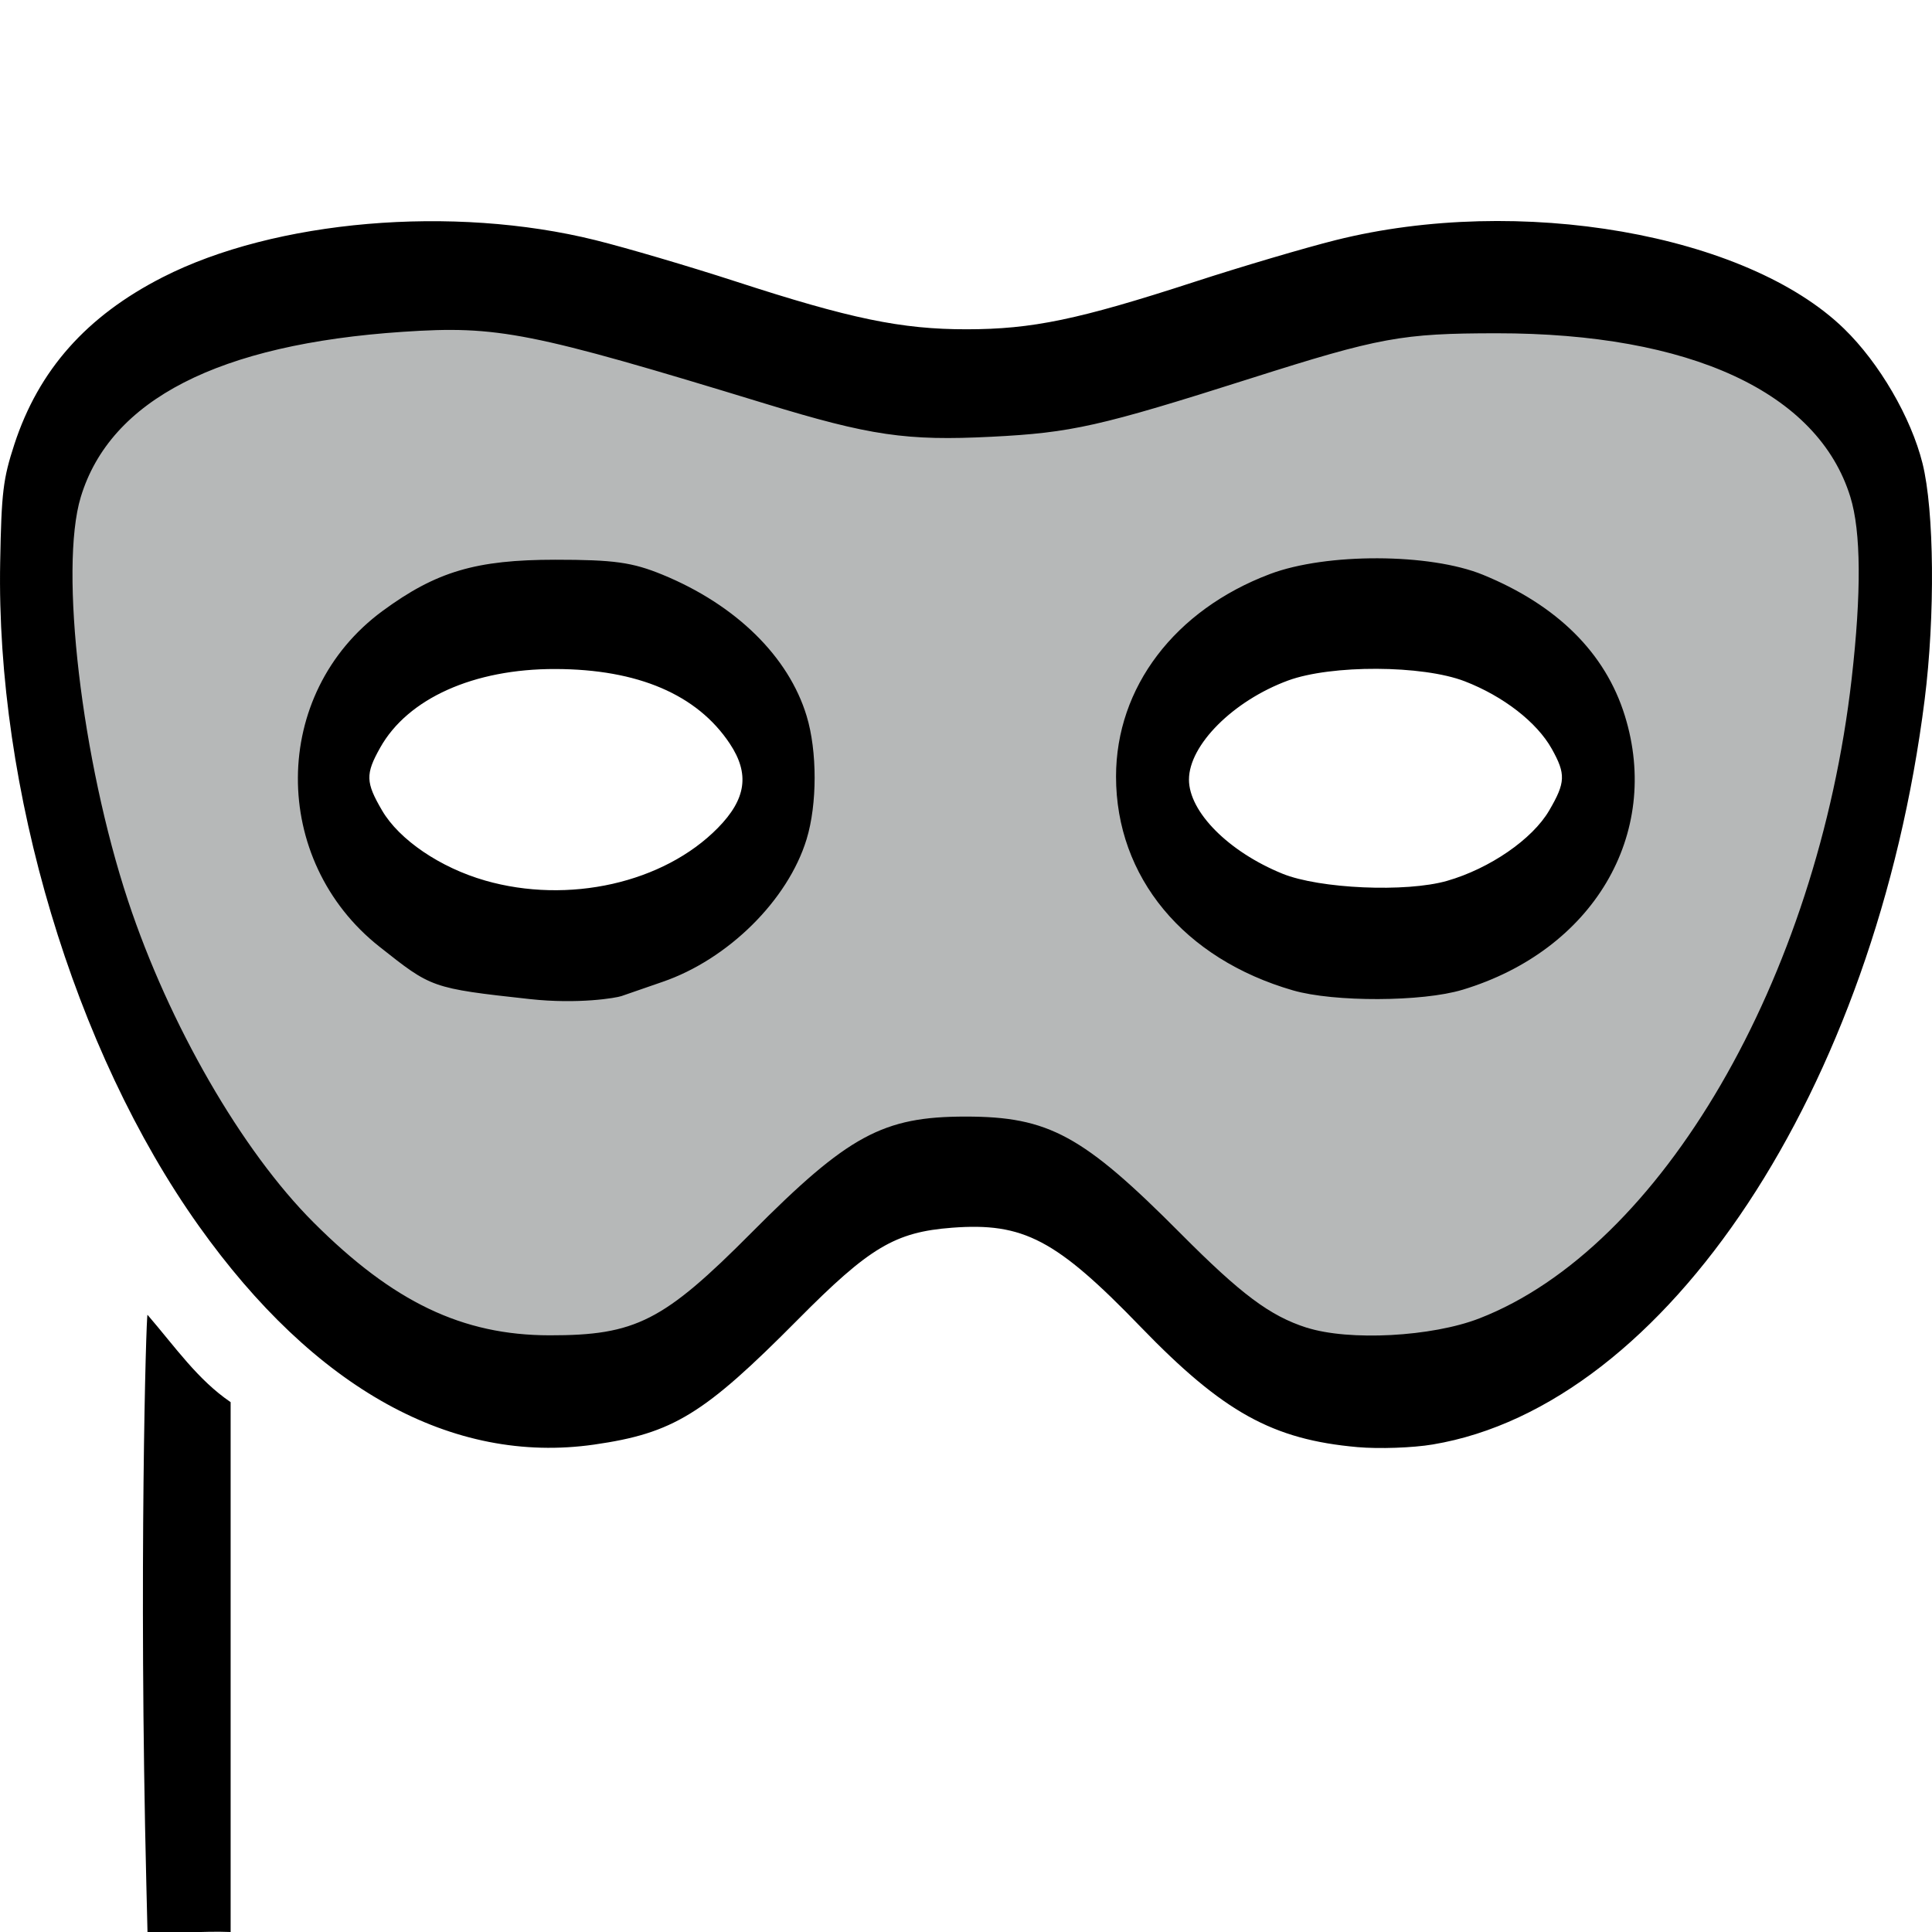<?xml version="1.0" encoding="UTF-8" standalone="no"?>
<svg
   height="32"
   viewBox="0 0 32 32"
   width="32"
   version="1.1"
   id="svg3"
   sodipodi:docname="venetian-mask-symbolic.svg"
   inkscape:version="1.4 (e7c3feb100, 2024-10-09)"
   xml:space="preserve"
   xmlns:inkscape="http://www.inkscape.org/namespaces/inkscape"
   xmlns:sodipodi="http://sodipodi.sourceforge.net/DTD/sodipodi-0.dtd"
   xmlns="http://www.w3.org/2000/svg"
   xmlns:svg="http://www.w3.org/2000/svg"><sodipodi:namedview
     id="namedview1"
     pagecolor="#ffffff"
     bordercolor="#000000"
     borderopacity="0.25"
     inkscape:showpageshadow="2"
     inkscape:pageopacity="0.0"
     inkscape:pagecheckerboard="0"
     inkscape:deskcolor="#d1d1d1"
     inkscape:zoom="21.34"
     inkscape:cx="16.936703"
     inkscape:cy="26.512575"
     inkscape:window-width="1720"
     inkscape:window-height="1403"
     inkscape:window-x="20"
     inkscape:window-y="20"
     inkscape:window-maximized="0"
     inkscape:current-layer="svg3"
     inkscape:rotation="1" /><defs
     id="defs3" /><g
     fill="#222222"
     id="g3"
     transform="matrix(-0.075,0,0,0.075,16.548,18.436)"
     style="stroke-width:13.246" /><path
     style="fill:#2e3434;fill-opacity:0.349;stroke-width:1.089"
     d="M 7.521,22.187 C 6.819,21.947 5.653,21.15 5,20.465 3.976,19.39 2.788,17.347 2.079,15.445 1.111,12.846 0.668,9.193 1.15,7.789 c 0.527,-1.535 2.277,-2.431 5.252,-2.688 1.377,-0.119 2.094,0.009 5.091,0.908 1.26,0.378 2.703,0.758 3.207,0.845 1.444,0.248 3.18,-0.008 5.884,-0.868 2.163,-0.688 2.297,-0.713 4.043,-0.776 2.945,-0.105 4.766,0.441 5.84,1.752 0.556,0.679 0.662,1.186 0.603,2.89 -0.161,4.624 -2.17,9.268 -4.942,11.421 -0.987,0.767 -1.61,1.011 -2.794,1.096 -1.407,0.101 -1.963,-0.113 -3.045,-1.17 -2.496,-2.439 -2.714,-2.561 -4.447,-2.49 -1.183,0.048 -1.286,0.075 -1.848,0.483 -0.328,0.238 -1.052,0.885 -1.61,1.439 -1.49,1.479 -1.857,1.68 -3.162,1.729 -0.731,0.028 -1.274,-0.027 -1.7,-0.173 z M 24.684,15.832 c 2.396,-0.953 2.893,-2.41 1.483,-4.485 -0.674,-0.992 -1.173,-1.36 -2.626,-1.489 -2.087,-0.185 -3.507,0.353 -4.186,1.933 -0.322,0.75 -0.875,1.399 -0.623,2.158 0.458,1.384 1.698,1.56 3.253,1.867 0.739,0.146 2.05,0.274 2.698,0.016 z M 11.106,15.7 c 0.841,-0.359 1.02,-0.344 1.518,-1.052 0.532,-0.755 0.403,-0.699 0.403,-1.703 0,-0.974 -0.084,-1.267 -0.532,-1.873 -0.762,-1.032 -1.456,-0.889 -2.812,-1.004 -1.943,-0.165 -2.712,0.035 -3.586,1.379 -0.698,1.074 -0.786,0.756 -0.388,1.984 0.266,0.822 0.147,1.168 0.98,1.759 0.75,0.533 0.925,0.616 2.437,0.634 1.053,0.013 1.448,0.103 1.98,-0.124 z"
     id="path2"
     sodipodi:nodetypes="csssccscssssssssscccsssssscssssssssccs" /><path
     style="fill:#000000;stroke-width:1"
     d="M 3.82,23.224 C 3.274,22.852 2.91,22.32 2.443,21.777 c -0.022,0 -0.147,4.248 -0.019,9.437 L 2.443,32 c 0.479,0.032 0.898,-0.019 1.377,0 z M 23.731,23.925 C 27.601,23.278 31.065,18.035 31.878,11.591 32.053,10.205 32.038,8.456 31.843,7.675 31.653,6.914 31.128,6.012 30.543,5.444 28.926,3.873 25.16,3.217 22.124,3.977 21.613,4.105 20.56,4.416 19.783,4.669 17.862,5.294 17.098,5.453 16.012,5.454 14.929,5.455 14.082,5.279 12.18,4.66 11.417,4.412 10.375,4.105 9.864,3.978 7.501,3.391 4.553,3.643 2.692,4.593 1.433,5.236 0.641,6.128 0.238,7.359 0.051,7.932 0.024,8.153 0.003,9.308 -0.068,13.074 1.226,17.401 3.292,20.304 c 1.92,2.699 4.199,3.959 6.548,3.623 1.31,-0.188 1.817,-0.499 3.372,-2.067 1.19,-1.201 1.612,-1.453 2.556,-1.525 1.184,-0.09 1.725,0.194 3.125,1.643 1.366,1.413 2.183,1.866 3.593,1.991 0.353,0.031 0.913,0.012 1.245,-0.044 z m -2.09,-1.935 c -0.607,-0.195 -1.081,-0.549 -2.085,-1.558 -1.619,-1.629 -2.187,-1.938 -3.562,-1.938 -1.371,0 -1.945,0.311 -3.546,1.922 -1.459,1.468 -1.921,1.703 -3.346,1.701 C 7.659,22.115 6.514,21.568 5.193,20.247 4.005,19.06 2.8,16.97 2.121,14.92 1.352,12.598 0.979,9.415 1.338,8.232 1.827,6.621 3.623,5.7 6.671,5.496 c 1.576,-0.106 2.115,0.001 6.002,1.189 1.74,0.532 2.342,0.62 3.749,0.549 1.328,-0.067 1.791,-0.171 4.291,-0.966 2.139,-0.68 2.506,-0.747 4.077,-0.748 3.206,-0.001 5.323,0.978 5.858,2.712 0.177,0.573 0.184,1.586 0.021,3.012 -0.569,4.976 -3.159,9.426 -6.167,10.593 -0.786,0.305 -2.156,0.378 -2.861,0.152 z m 2.582,-5.596 c 2.162,-0.653 3.3,-2.574 2.689,-4.541 -0.322,-1.038 -1.119,-1.829 -2.35,-2.333 -0.877,-0.359 -2.594,-0.365 -3.528,-0.012 -1.576,0.595 -2.549,1.876 -2.549,3.354 0,1.666 1.121,3.019 2.932,3.542 0.679,0.196 2.142,0.191 2.805,-0.01 z m -2.982,-1.923 c -0.892,-0.363 -1.548,-1.023 -1.548,-1.558 0,-0.573 0.733,-1.306 1.64,-1.641 0.718,-0.264 2.226,-0.258 2.927,0.012 0.639,0.247 1.194,0.677 1.441,1.117 0.236,0.421 0.23,0.559 -0.042,1.024 -0.278,0.476 -0.985,0.962 -1.692,1.165 -0.678,0.194 -2.111,0.131 -2.726,-0.119 z M 10.294,16.498 c 0.083,-0.029 0.389,-0.135 0.679,-0.235 1.087,-0.373 2.08,-1.356 2.387,-2.364 0.177,-0.579 0.177,-1.46 3.02e-4,-2.04 C 13.062,10.874 12.188,10.018 10.974,9.519 10.473,9.313 10.169,9.271 9.199,9.271 c -1.315,0 -1.973,0.195 -2.861,0.847 -1.864,1.369 -1.863,4.135 -0.051,5.564 0.86,0.679 0.848,0.686 2.489,0.866 0.805,0.088 1.434,-0.02 1.518,-0.05 z M 8.034,14.584 C 7.291,14.371 6.612,13.909 6.329,13.425 6.055,12.957 6.051,12.822 6.297,12.384 6.753,11.569 7.848,11.077 9.199,11.081 c 1.366,0.003 2.348,0.423 2.888,1.235 0.333,0.5 0.274,0.918 -0.198,1.398 -0.897,0.912 -2.474,1.267 -3.856,0.87 z"
     id="path1"
     sodipodi:nodetypes="csscccsssssscssssssssssscsssscsssscssssssssssssssssssssssscsscsssssccsssssssss" /></svg>
